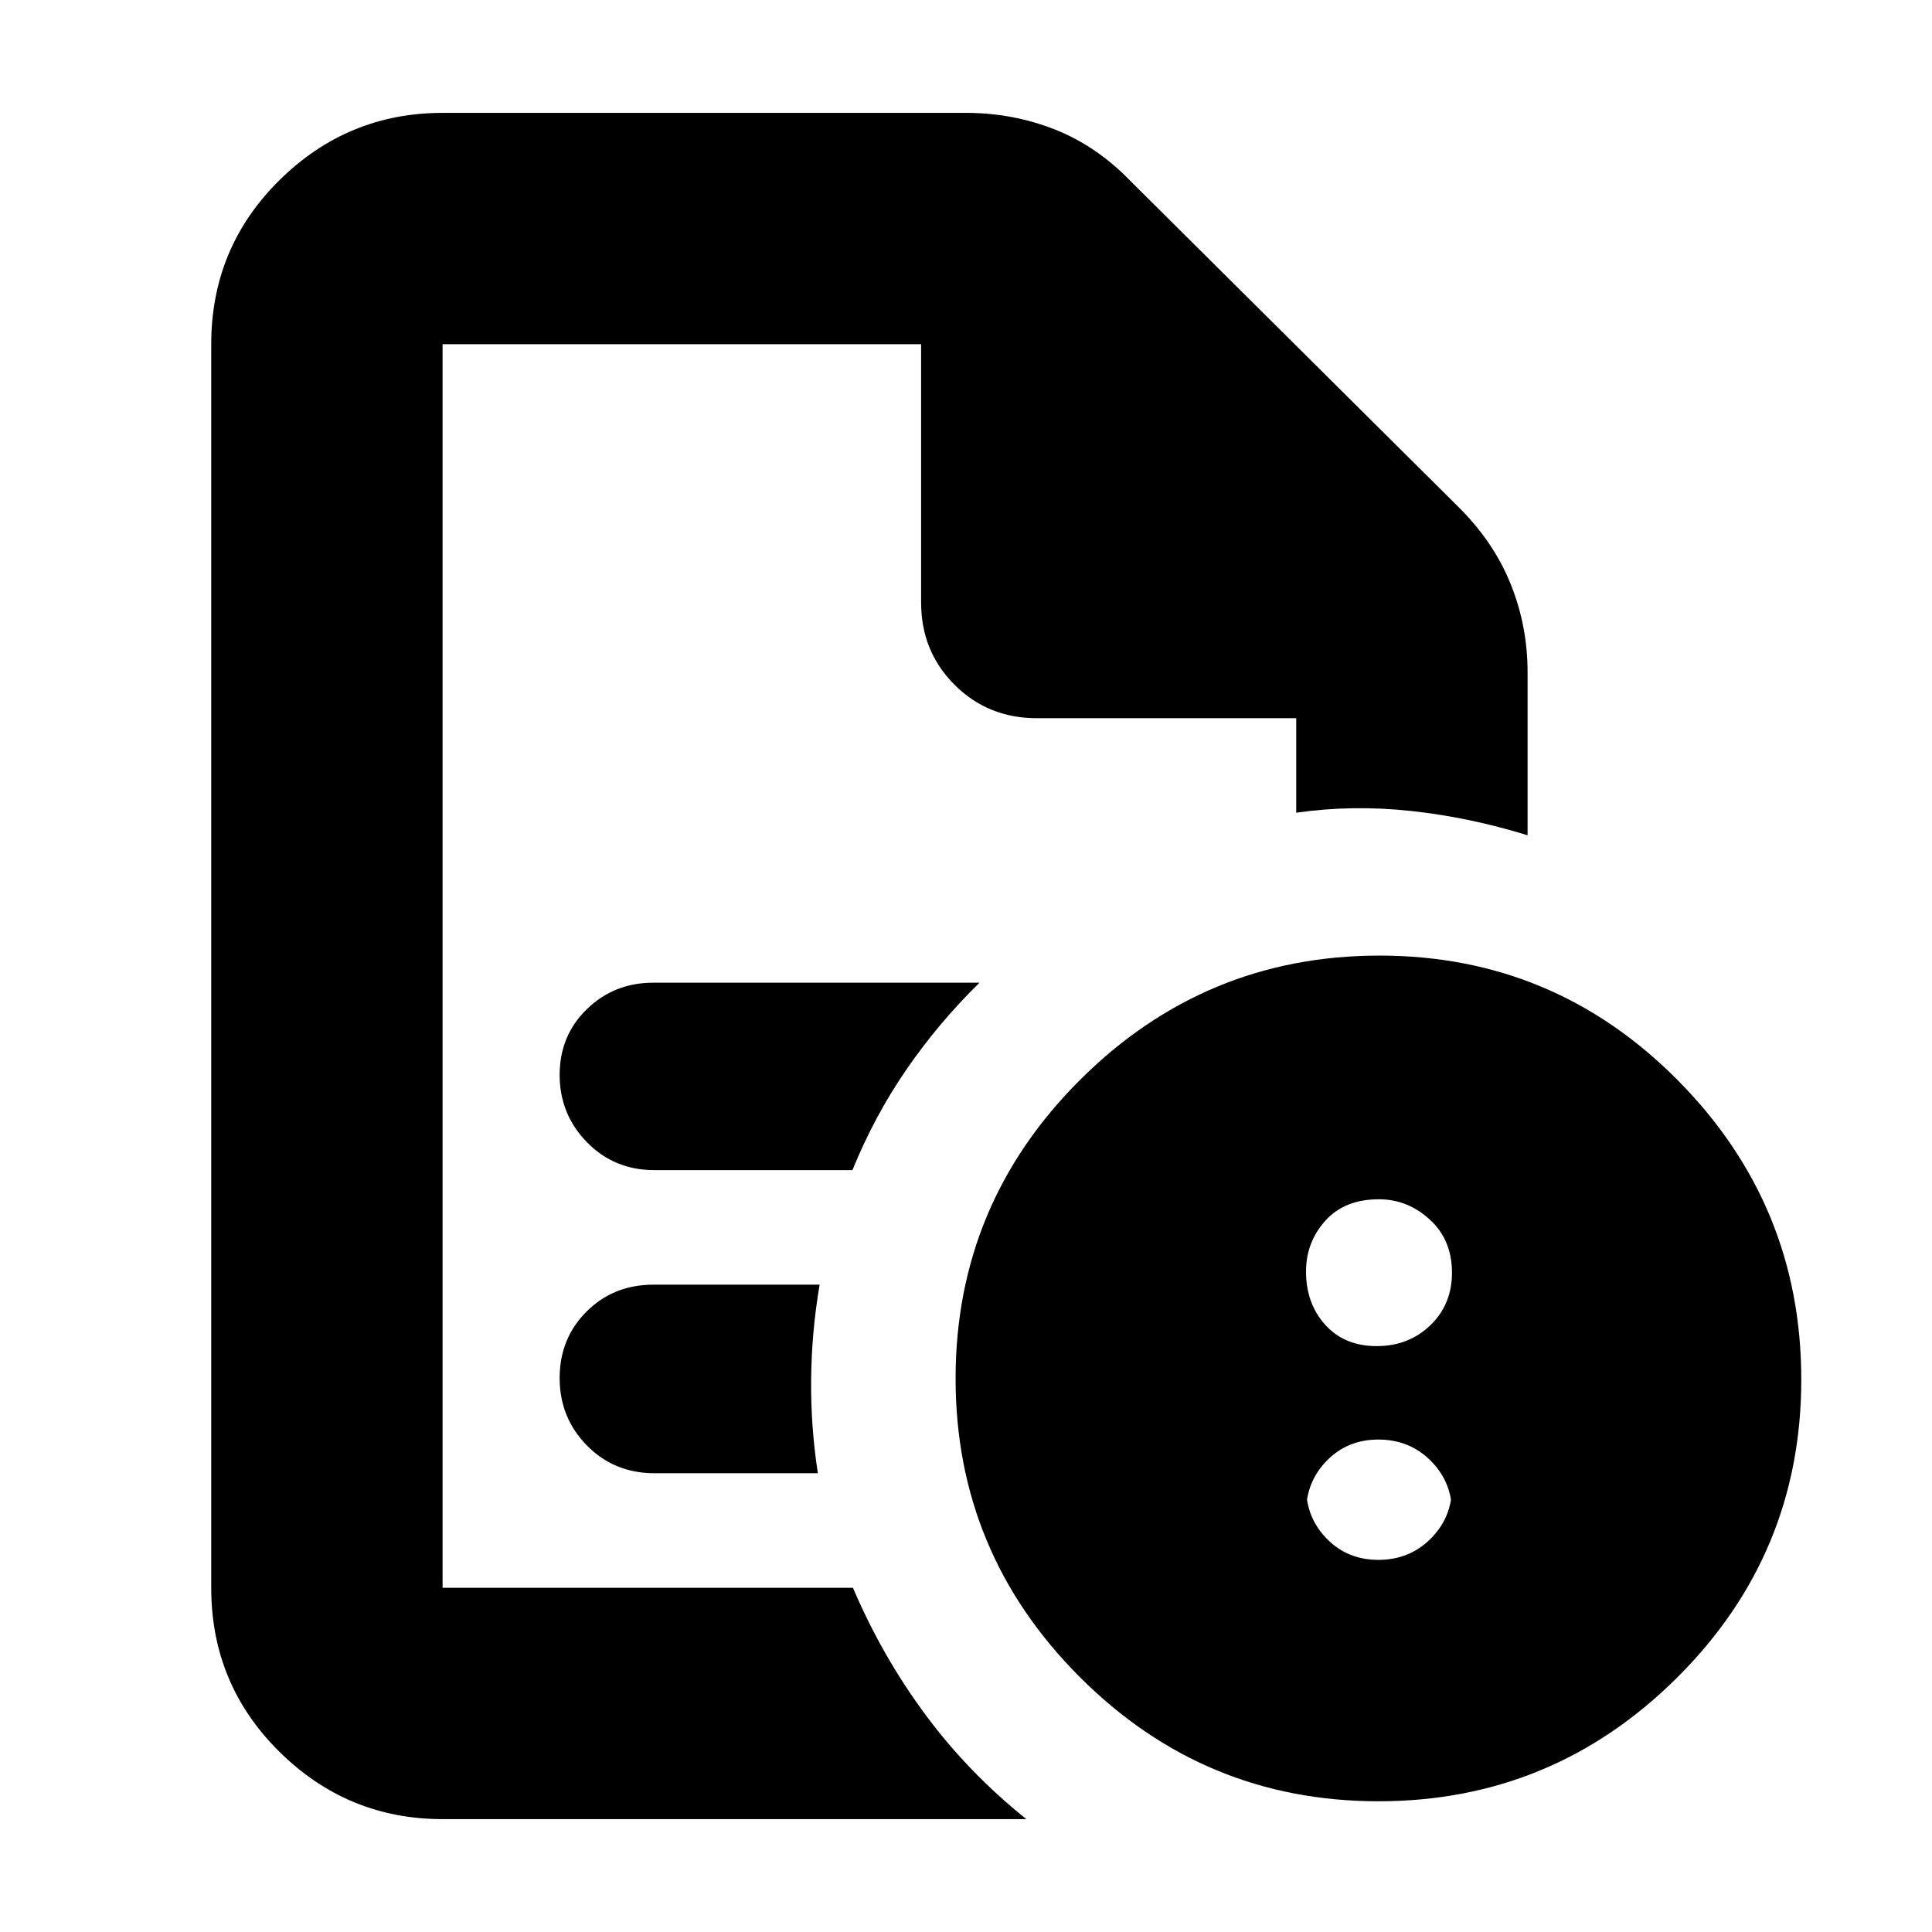 <svg xmlns="http://www.w3.org/2000/svg" height="20" viewBox="0 96 960 960" width="20"><path d="M684.934 871.087q15.448 0 25.996-10.548 10.548-10.548 10.548-25.713v12.739q0-15.165-10.548-25.713-10.548-10.548-25.996-10.548-15.447 0-25.713 10.548-10.265 10.548-10.265 25.713v-12.739q0 15.165 10.265 25.713 10.266 10.548 25.713 10.548Zm-.903-106.217q15.944 0 26.695-10.348 10.752-10.348 10.752-26.131 0-16.348-11.048-26.413-11.048-10.065-25.213-10.065-17.13 0-26.696 10.684-9.565 10.685-9.565 25.216 0 15.932 9.565 26.494 9.566 10.563 25.51 10.563ZM219.913 267.044v617.912-617.912V452.87 267.044Zm105.305 410.391h98.347q10.844-26.714 26.741-49.86t36.39-43.271H324.504q-19.342 0-32.879 13.124-13.538 13.124-13.538 32.679 0 19.554 13.55 33.441 13.55 13.887 33.581 13.887Zm0 150.608h81.173q-3.565-23-3.347-46.565.217-23.565 4.217-47.13h-82.609q-19.79 0-33.177 13.342-13.388 13.342-13.388 33.065t13.55 33.506q13.55 13.782 33.581 13.782Zm-105.305 171.87q-47.208 0-81.082-33.479-33.875-33.479-33.875-81.478V267.044q0-47.999 33.875-81.478 33.874-33.479 81.082-33.479h260.174q23.068 0 43.972 8.217 20.905 8.217 37.898 25.87l162.434 161.434q17.702 17.467 26.177 38.401 8.476 20.935 8.476 44.034v81.001q-28.957-8.957-57.979-12.087-29.022-3.131-56.978.869V452.87H515.174q-24.256 0-40.867-16.611-16.611-16.611-16.611-40.868V267.044H219.913v617.912h203.913q14.392 33.783 35.827 62.805t50.348 52.152H219.913Zm465.552-429.087q86.795 0 148.186 61.922 61.392 61.922 61.392 148.717 0 86.795-61.751 148.186-61.75 61.392-148.301 61.392-86.786 0-148.475-61.751-61.69-61.75-61.69-148.301 0-86.786 61.922-148.475 61.922-61.69 148.717-61.69Z"/></svg>